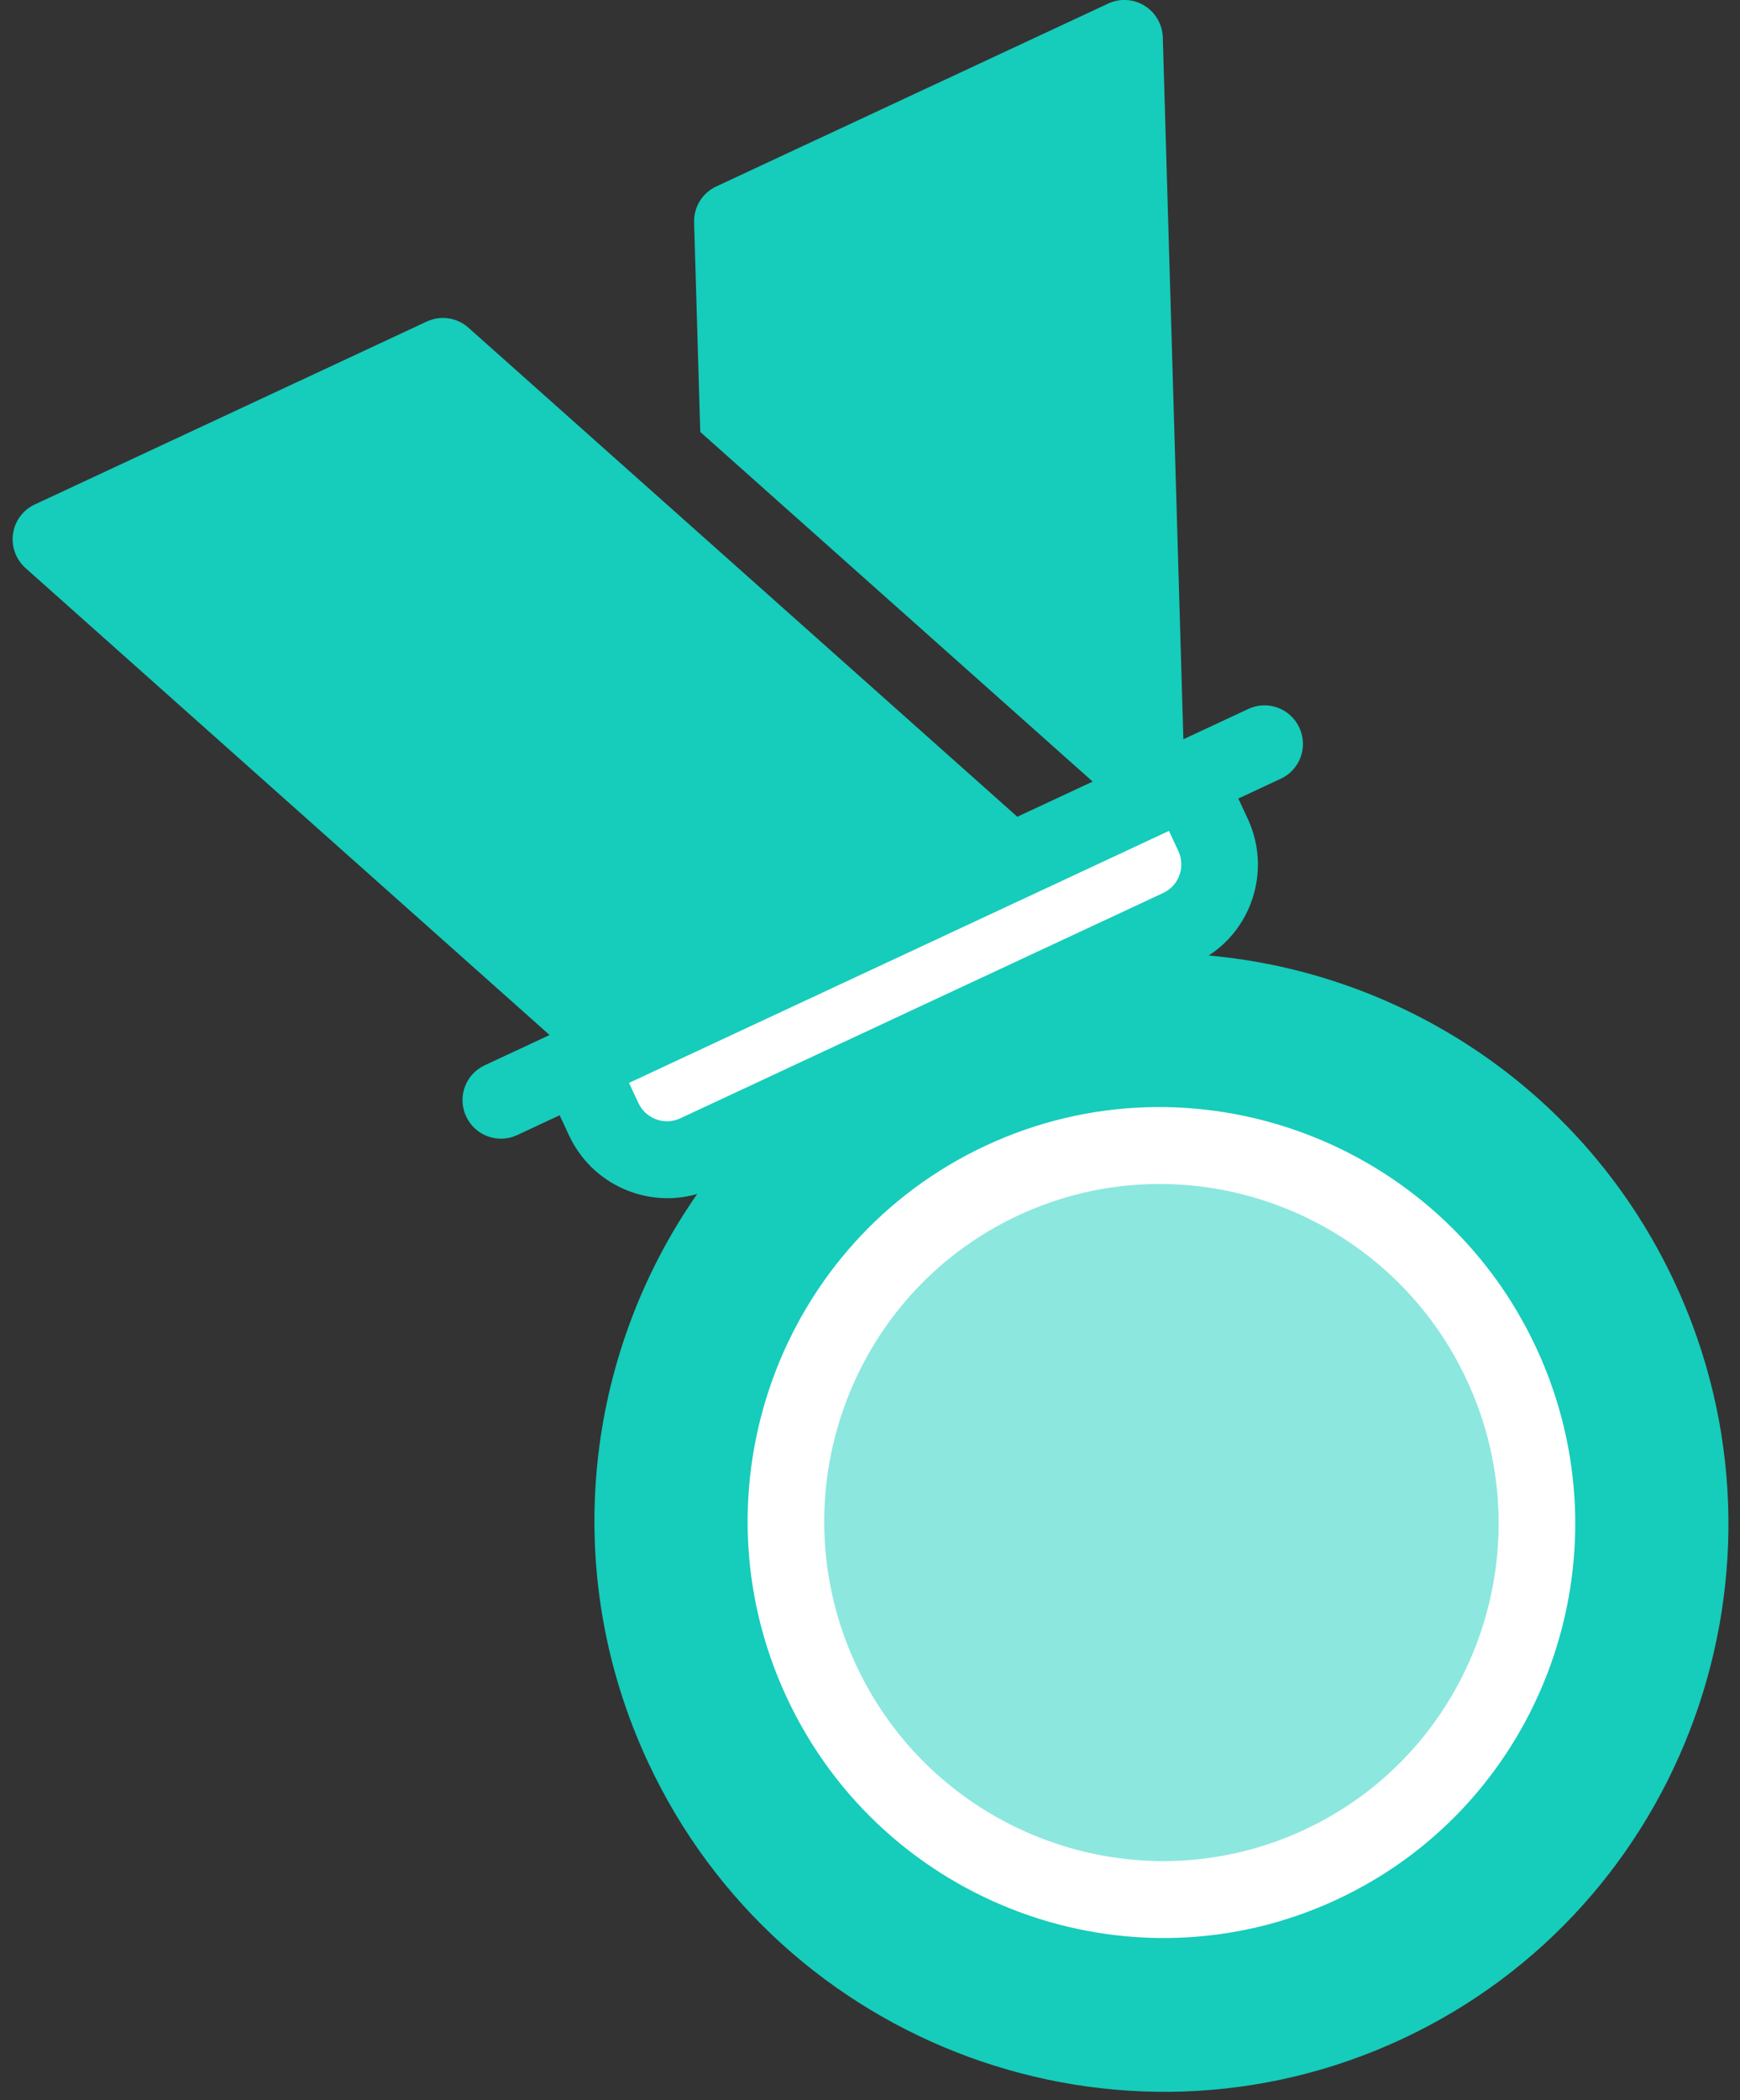 <?xml version="1.0" encoding="UTF-8"?>
<svg width="97px" height="117px" viewBox="0 0 97 117" version="1.1" xmlns="http://www.w3.org/2000/svg" xmlns:xlink="http://www.w3.org/1999/xlink">
    <rect x="0" y="0" width="97" height="117" fill="#333333" stroke="none"/>
    <!-- Generator: Sketch 50.2 (55047) - http://www.bohemiancoding.com/sketch -->
    <title>noun_1346639_cc</title>
    <desc>Created with Sketch.</desc>
    <defs></defs>
    <g id="Page-1" stroke="none" stroke-width="1" fill="none" fill-rule="evenodd">
        <g id="home" transform="translate(-1022, -3288)">
            <g id="noun_965231_cc" transform="translate(1017, 3267)">
                <g id="noun_1346639_cc" transform="translate(60.418, 84.85) rotate(-25) translate(-60.418, -84.85) translate(24.918, 29.85)">
                    <path d="M69.953,0.967 C69.558,0.364 68.888,3.55271368e-15 68.169,3.55271368e-15 L44.049,3.55271368e-15 C43.199,3.55271368e-15 42.43,0.508 42.092,1.292 L37.469,12.016 L49.064,38.914 L44.429,38.914 L28.211,1.292 C27.873,0.508 27.104,3.55271368e-15 26.253,3.55271368e-15 L2.133,3.55271368e-15 C1.415,3.55271368e-15 0.744,0.364 0.35,0.967 C-0.044,1.571 -0.11,2.334 0.176,2.997 L15.658,38.914 L11.66,38.914 C10.482,38.914 9.526,39.874 9.526,41.058 C9.526,42.242 10.482,43.202 11.66,43.202 L14.278,43.202 L14.278,44.44 C14.278,47.461 16.493,49.971 19.376,50.417 C9.903,55.903 3.513,66.187 3.513,77.943 C3.513,95.446 17.68,109.686 35.095,109.686 C52.509,109.686 66.677,95.446 66.677,77.943 C66.677,66.195 60.295,55.918 50.833,50.429 C53.762,50.023 56.024,47.493 56.024,44.44 L56.024,43.202 L58.643,43.202 C59.821,43.202 60.776,42.242 60.776,41.058 C60.776,39.874 59.821,38.914 58.643,38.914 L54.644,38.914 L70.127,2.997 C70.412,2.334 70.347,1.571 69.953,0.967 Z" id="Path" fill="#16CCBB"></path>
                    <path d="M58.144,77.943 C58.144,90.717 47.804,101.11 35.095,101.11 C22.385,101.11 12.045,90.717 12.045,77.943 C12.045,65.168 22.385,54.775 35.095,54.775 C47.804,54.775 58.144,65.168 58.144,77.943 Z" id="Path" fill="#FFFFFF"></path>
                    <path d="M51.758,44.44 C51.758,45.41 50.973,46.199 50.008,46.199 L20.295,46.199 C19.33,46.199 18.545,45.41 18.545,44.44 L18.545,43.202 L18.908,43.202 L43.028,43.202 L47.664,43.202 L51.395,43.202 L51.758,43.202 L51.758,44.44 Z" id="Path" fill="#FFFFFF"></path>
                    <path d="M16.312,77.943 C16.312,88.352 24.738,96.821 35.095,96.821 C45.451,96.821 53.877,88.352 53.877,77.943 C53.877,67.533 45.451,59.064 35.095,59.064 C24.738,59.064 16.312,67.533 16.312,77.943 Z" id="Path" fill="#8CE7DF"></path>
                </g>
            </g>
        </g>
    </g>
</svg>